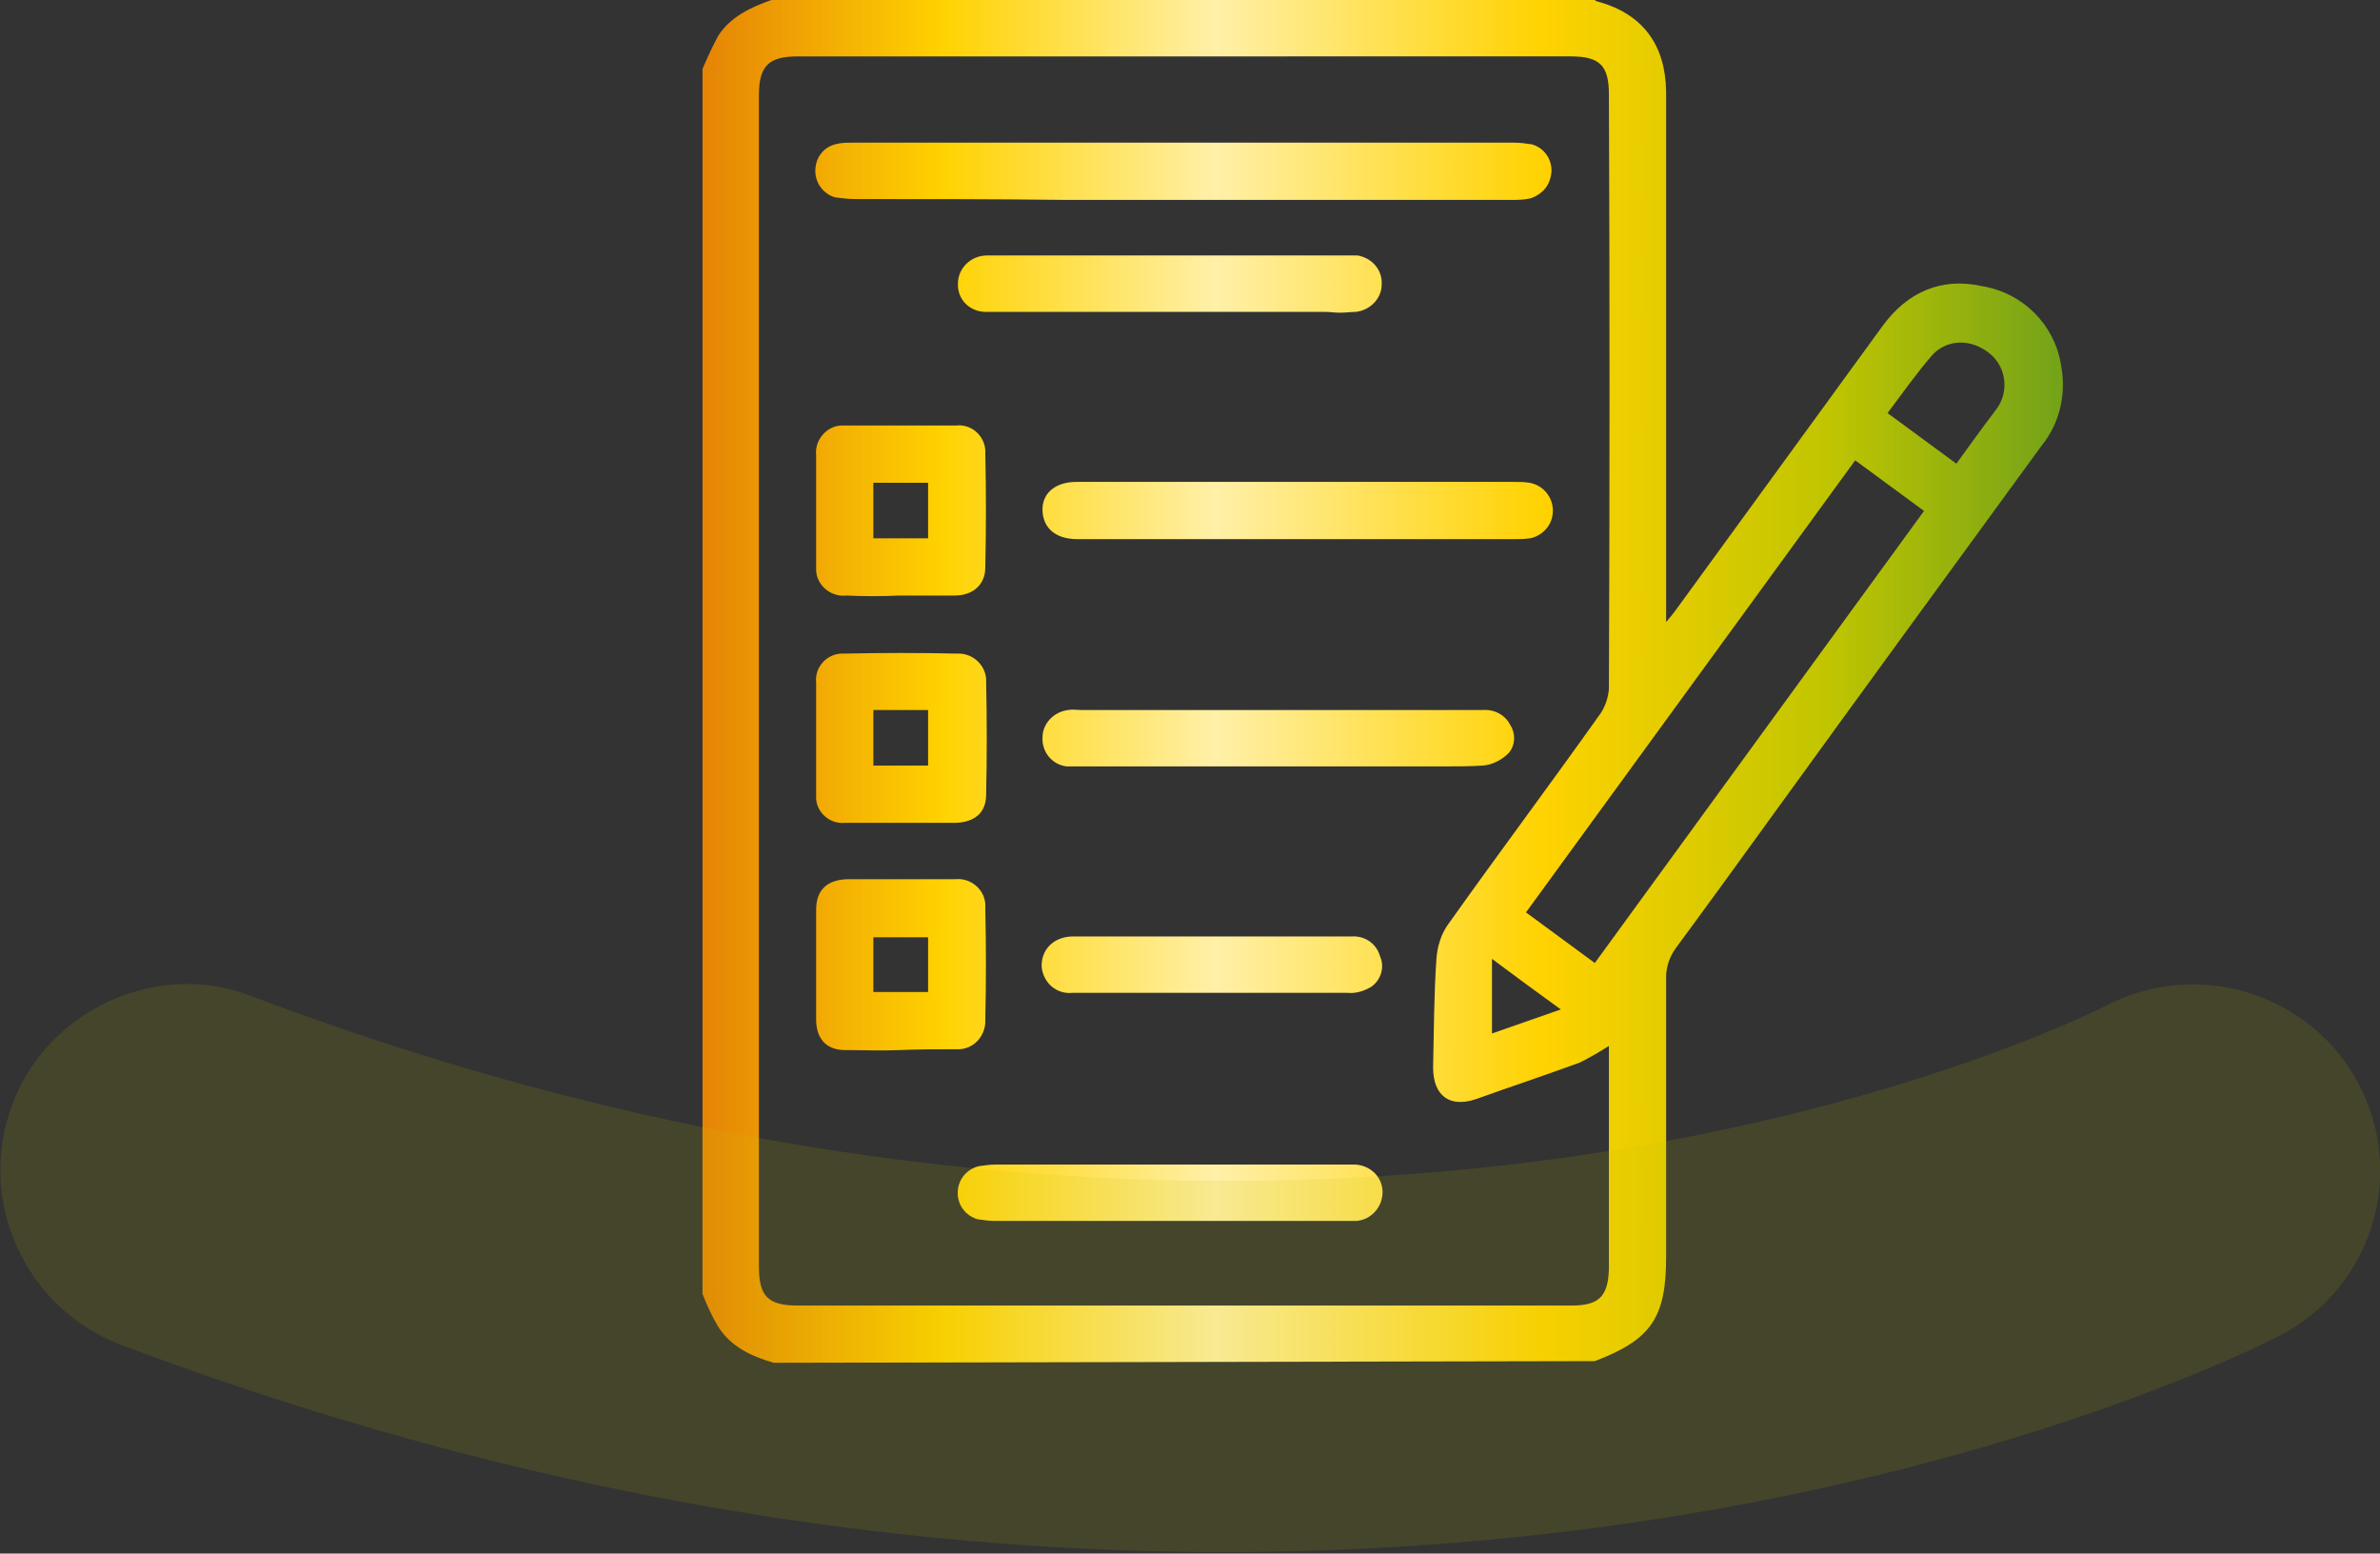 <?xml version="1.0" encoding="utf-8"?>
<!-- Generator: Adobe Illustrator 27.9.5, SVG Export Plug-In . SVG Version: 9.03 Build 54986)  -->
<svg version="1.1" id="Calque_1" xmlns="http://www.w3.org/2000/svg" xmlns:xlink="http://www.w3.org/1999/xlink" x="0px" y="0px"
	 viewBox="0 0 287 187.3" style="enable-background:new 0 0 287 187.3;" xml:space="preserve">
<rect x="0" y="0" width="287" height="187.3" fill="#333333" stroke="none"/>
<style type="text/css">
	.st0{fill:url(#picto_presta-demande_00000065791895887886998220000008269569902439492502_);}
	.st1{opacity:0.13;fill:#C0C500;enable-background:new    ;}
</style>
<g id="Groupe_60" transform="translate(-352.494 -4568.067)">
	<g id="Groupe_31" transform="translate(437.21 4568.067)">
		<g id="Groupe_32" transform="translate(0)">
			
				<linearGradient id="picto_presta-demande_00000043417425510596152600000004643403186117960086_" gradientUnits="userSpaceOnUse" x1="4.179687e-07" y1="82.127" x2="163.986" y2="82.127">
				<stop  offset="0" style="stop-color:#E58406"/>
				<stop  offset="0.176" style="stop-color:#FFD200"/>
				<stop  offset="0.377" style="stop-color:#FFF0A8"/>
				<stop  offset="0.619" style="stop-color:#FFD200"/>
				<stop  offset="0.828" style="stop-color:#C0C500"/>
				<stop  offset="1" style="stop-color:#73A219"/>
			</linearGradient>
			
				<path id="picto_presta-demande" style="fill:url(#picto_presta-demande_00000043417425510596152600000004643403186117960086_);" d="
				M8.6,164.3c-2.8-0.8-5.3-2-6.8-4.5c-0.7-1.2-1.3-2.5-1.8-3.8V8.3c0.6-1.4,1.2-2.7,1.9-4C3.4,2,5.8,0.9,8.3,0h99.3
				c0.1,0.1,0.3,0.2,0.4,0.2c5.4,1.5,8.1,5.2,8.2,10.8c0,20,0,40.1,0,60.1v3.9c0.6-0.7,0.9-1.1,1.2-1.5
				c8.3-11.4,16.6-22.8,24.9-34.2c3-4.1,7.1-5.9,12-4.8c4.9,0.8,8.7,4.6,9.5,9.4c0.7,3.5-0.1,7.1-2.3,9.8
				c-10.5,14.4-21.1,28.9-31.6,43.4c-4.2,5.8-8.4,11.6-12.6,17.3c-0.7,1-1.1,2.2-1.1,3.4c0,11.2,0,22.4,0,33.7
				c0,7.4-1.8,10-8.6,12.6L8.6,164.3z M11.5,6.8c-3.5,0-4.7,1.1-4.7,4.7c0,47,0,94.1,0,141.2c0,3.6,1.1,4.7,4.7,4.7
				c10,0,20,0,29.9,0c21.1,0,42.3,0,63.4,0c3.3,0,4.4-1.1,4.5-4.4c0-3.2,0-6.3,0-9.5v-17.4c-1.1,0.7-2.3,1.4-3.5,2
				c-4.1,1.5-8.3,2.9-12.5,4.4c-3.2,1.1-5.2-0.4-5.2-3.8c0.1-4.4,0.1-8.8,0.4-13.1c0.1-1.4,0.5-2.8,1.3-4c6.1-8.6,12.4-17,18.5-25.6
				c0.6-0.9,0.9-1.9,1-2.9c0.1-23.9,0.1-47.8,0-71.7c0-3.5-1.1-4.6-4.6-4.6H58L11.5,6.8z M95.2,124.6l8.3-2.9
				c-2.9-2.1-5.5-4-8.3-6.1V124.6z M99.3,110l8.3,6.1l39.7-54.5l-8.3-6.1L99.3,110z M148.3,42.8c-1.9,2.2-3.6,4.6-5.4,7l8.3,6.1
				c1.6-2.2,3.1-4.3,4.7-6.4c1.7-2.1,1.4-5.2-0.7-6.9c-1-0.8-2.2-1.3-3.5-1.3C150.5,41.3,149.2,41.8,148.3,42.8L148.3,42.8z
				 M77.5,147.2c-14.1,0-28.1,0-42.2,0c-0.7,0-1.4-0.1-2.1-0.2c-1.8-0.5-2.8-2.3-2.3-4.1c0.3-1.1,1.2-2,2.4-2.3
				c0.7-0.1,1.4-0.2,2.1-0.2c7,0,14.1,0,21.1,0c6.9,0,13.9,0,20.8,0c0.5,0,1,0,1.4,0c1.9,0.1,3.4,1.6,3.3,3.5
				c-0.1,1.8-1.5,3.2-3.2,3.3c-0.3,0-0.6,0-0.9,0L77.5,147.2z M17.2,126.6c-2.3,0-3.5-1.4-3.5-3.7c0-2.2,0-4.4,0-6.6s0-4.4,0-6.6
				c0-2.4,1.3-3.6,3.7-3.7c4.4,0,8.7,0,13.1,0c1.8-0.2,3.5,1.2,3.6,3c0,0.2,0,0.4,0,0.6c0.1,4.4,0.1,8.9,0,13.3
				c0.1,1.9-1.3,3.5-3.1,3.6c-0.2,0-0.4,0-0.5,0c-2.2,0-4.5,0-6.7,0.1C21.6,126.7,19.4,126.6,17.2,126.6L17.2,126.6z M20.6,119.6
				h6.6V113h-6.6L20.6,119.6z M61.3,119.7c-1.7,0-3.4,0-5.1,0c-3.9,0-7.7,0-11.6,0c-1.9,0.2-3.5-1.2-3.7-3.1c0-0.1,0-0.3,0-0.4
				c0.1-1.9,1.6-3.3,3.8-3.3c5.1,0,10.2,0,15.3,0h5.1c4.4,0,8.8,0,13.2,0c1.6-0.1,3,0.9,3.4,2.4c0.6,1.3,0.1,2.9-1.1,3.7
				c-0.9,0.5-1.8,0.8-2.8,0.7c-2.7,0-5.3,0-8,0C66.9,119.7,64.1,119.7,61.3,119.7L61.3,119.7z M17.2,99.2c-1.8,0.2-3.4-1.2-3.5-2.9
				c0-0.2,0-0.4,0-0.5c0-4.5,0-9,0-13.5c-0.2-1.8,1.2-3.4,3-3.5c0.1,0,0.3,0,0.4,0c4.5-0.1,9.1-0.1,13.6,0c1.8-0.1,3.4,1.3,3.5,3.1
				c0,0.1,0,0.2,0,0.3c0.1,4.5,0.1,9.1,0,13.6c0,2.2-1.4,3.3-3.6,3.4c-0.1,0-0.2,0-0.3,0c-2.1,0-4.3,0-6.4,0c-0.7,0-1.4,0-2,0
				c-0.6,0-1.3,0-1.9,0C18.9,99.2,18.1,99.2,17.2,99.2z M20.6,92.3h6.6v-6.7h-6.6V92.3z M83.4,92.4c-12.6,0-25.2,0-37.7,0
				c-0.6,0-1.2,0-1.8,0c-1.7-0.2-3-1.7-2.9-3.5c0-1.7,1.4-3.1,3.1-3.3c0.5-0.1,1.1,0,1.6,0c7.9,0,15.9,0,23.8,0c8.2,0,16.4,0,24.6,0
				c1.4-0.1,2.7,0.6,3.3,1.8c0.7,1.1,0.6,2.5-0.2,3.4c-0.8,0.8-1.9,1.4-3.1,1.5c-1.6,0.1-3.2,0.1-4.8,0.1
				C87.4,92.4,85.4,92.4,83.4,92.4L83.4,92.4z M17.3,71.8c-1.8,0.2-3.5-1.2-3.6-3c0-0.2,0-0.4,0-0.6c0-2.2,0-4.5,0-6.7
				c0-2.2,0-4.4,0-6.6c-0.2-1.8,1.2-3.5,3-3.6c0.2,0,0.4,0,0.6,0c4.4,0,8.9,0,13.3,0c1.8-0.2,3.4,1.2,3.5,3c0,0.1,0,0.2,0,0.3
				c0.1,4.6,0.1,9.2,0,13.8c0,2.1-1.5,3.4-3.7,3.4c-2.2,0-4.5,0-6.7,0C21.6,71.9,19.5,71.9,17.3,71.8z M20.6,64.9h6.6v-6.7h-6.6
				V64.9z M45.2,65c-2.6,0-4.1-1.3-4.2-3.4s1.5-3.5,4.1-3.5c6.7,0,13.4,0,20.2,0h6.6c8.6,0,17.3,0,25.9,0c0.6,0,1.3,0,1.9,0.1
				c1.8,0.3,3.1,2,2.8,3.9c-0.2,1.4-1.3,2.5-2.7,2.8C99,65,98.4,65,97.8,65c-17.4,0-34.8,0-52.1,0L45.2,65L45.2,65z M75,37.6
				c-6.2,0-12.5,0-18.7,0l0,0c-7.3,0-14.6,0-21.9,0c-1.9,0.1-3.5-1.2-3.6-3.1c0-0.1,0-0.2,0-0.3c0-1.9,1.6-3.4,3.5-3.4
				c0,0,0.1,0,0.1,0c0.3,0,0.6,0,1,0h7c11.7,0,23.3,0,35,0c0.5,0,1.1,0,1.6,0c1.7,0.3,3,1.7,2.9,3.5c0,1.7-1.4,3.1-3.1,3.3
				c-0.6,0-1.3,0.1-1.9,0.1S75.6,37.6,75,37.6L75,37.6z M18.4,24c-0.8,0-1.6-0.1-2.4-0.2c-1.4-0.4-2.4-1.7-2.4-3.2
				c0-1.5,0.9-2.8,2.4-3.2c0.7-0.2,1.4-0.2,2.1-0.2c26.6,0,53.2,0,79.8,0c0.7,0,1.4,0.1,2.1,0.2c1.8,0.5,2.8,2.4,2.2,4.2
				c-0.3,1.1-1.2,1.9-2.3,2.3c-0.8,0.2-1.6,0.2-2.4,0.2c-13.2,0-26.3,0-39.5,0H43.7C35.3,24,26.9,24,18.4,24z"/>
		</g>
	</g>
	<path id="Tracé_152" class="st1" d="M375,4686.7c2.7,0,5.4,0.5,7.9,1.5c128.2,48.4,219.9,3,223.8,1c11-5.6,24.6-1.3,30.3,9.7
		c5.7,11,1.4,24.5-9.6,30.2c-4.5,2.3-112.5,56.8-260.3,1.1c-11.6-4.4-17.5-17.4-13.1-29c0,0,0,0,0,0
		C357.2,4692.6,365.6,4686.8,375,4686.7z"/>
</g>
</svg>
